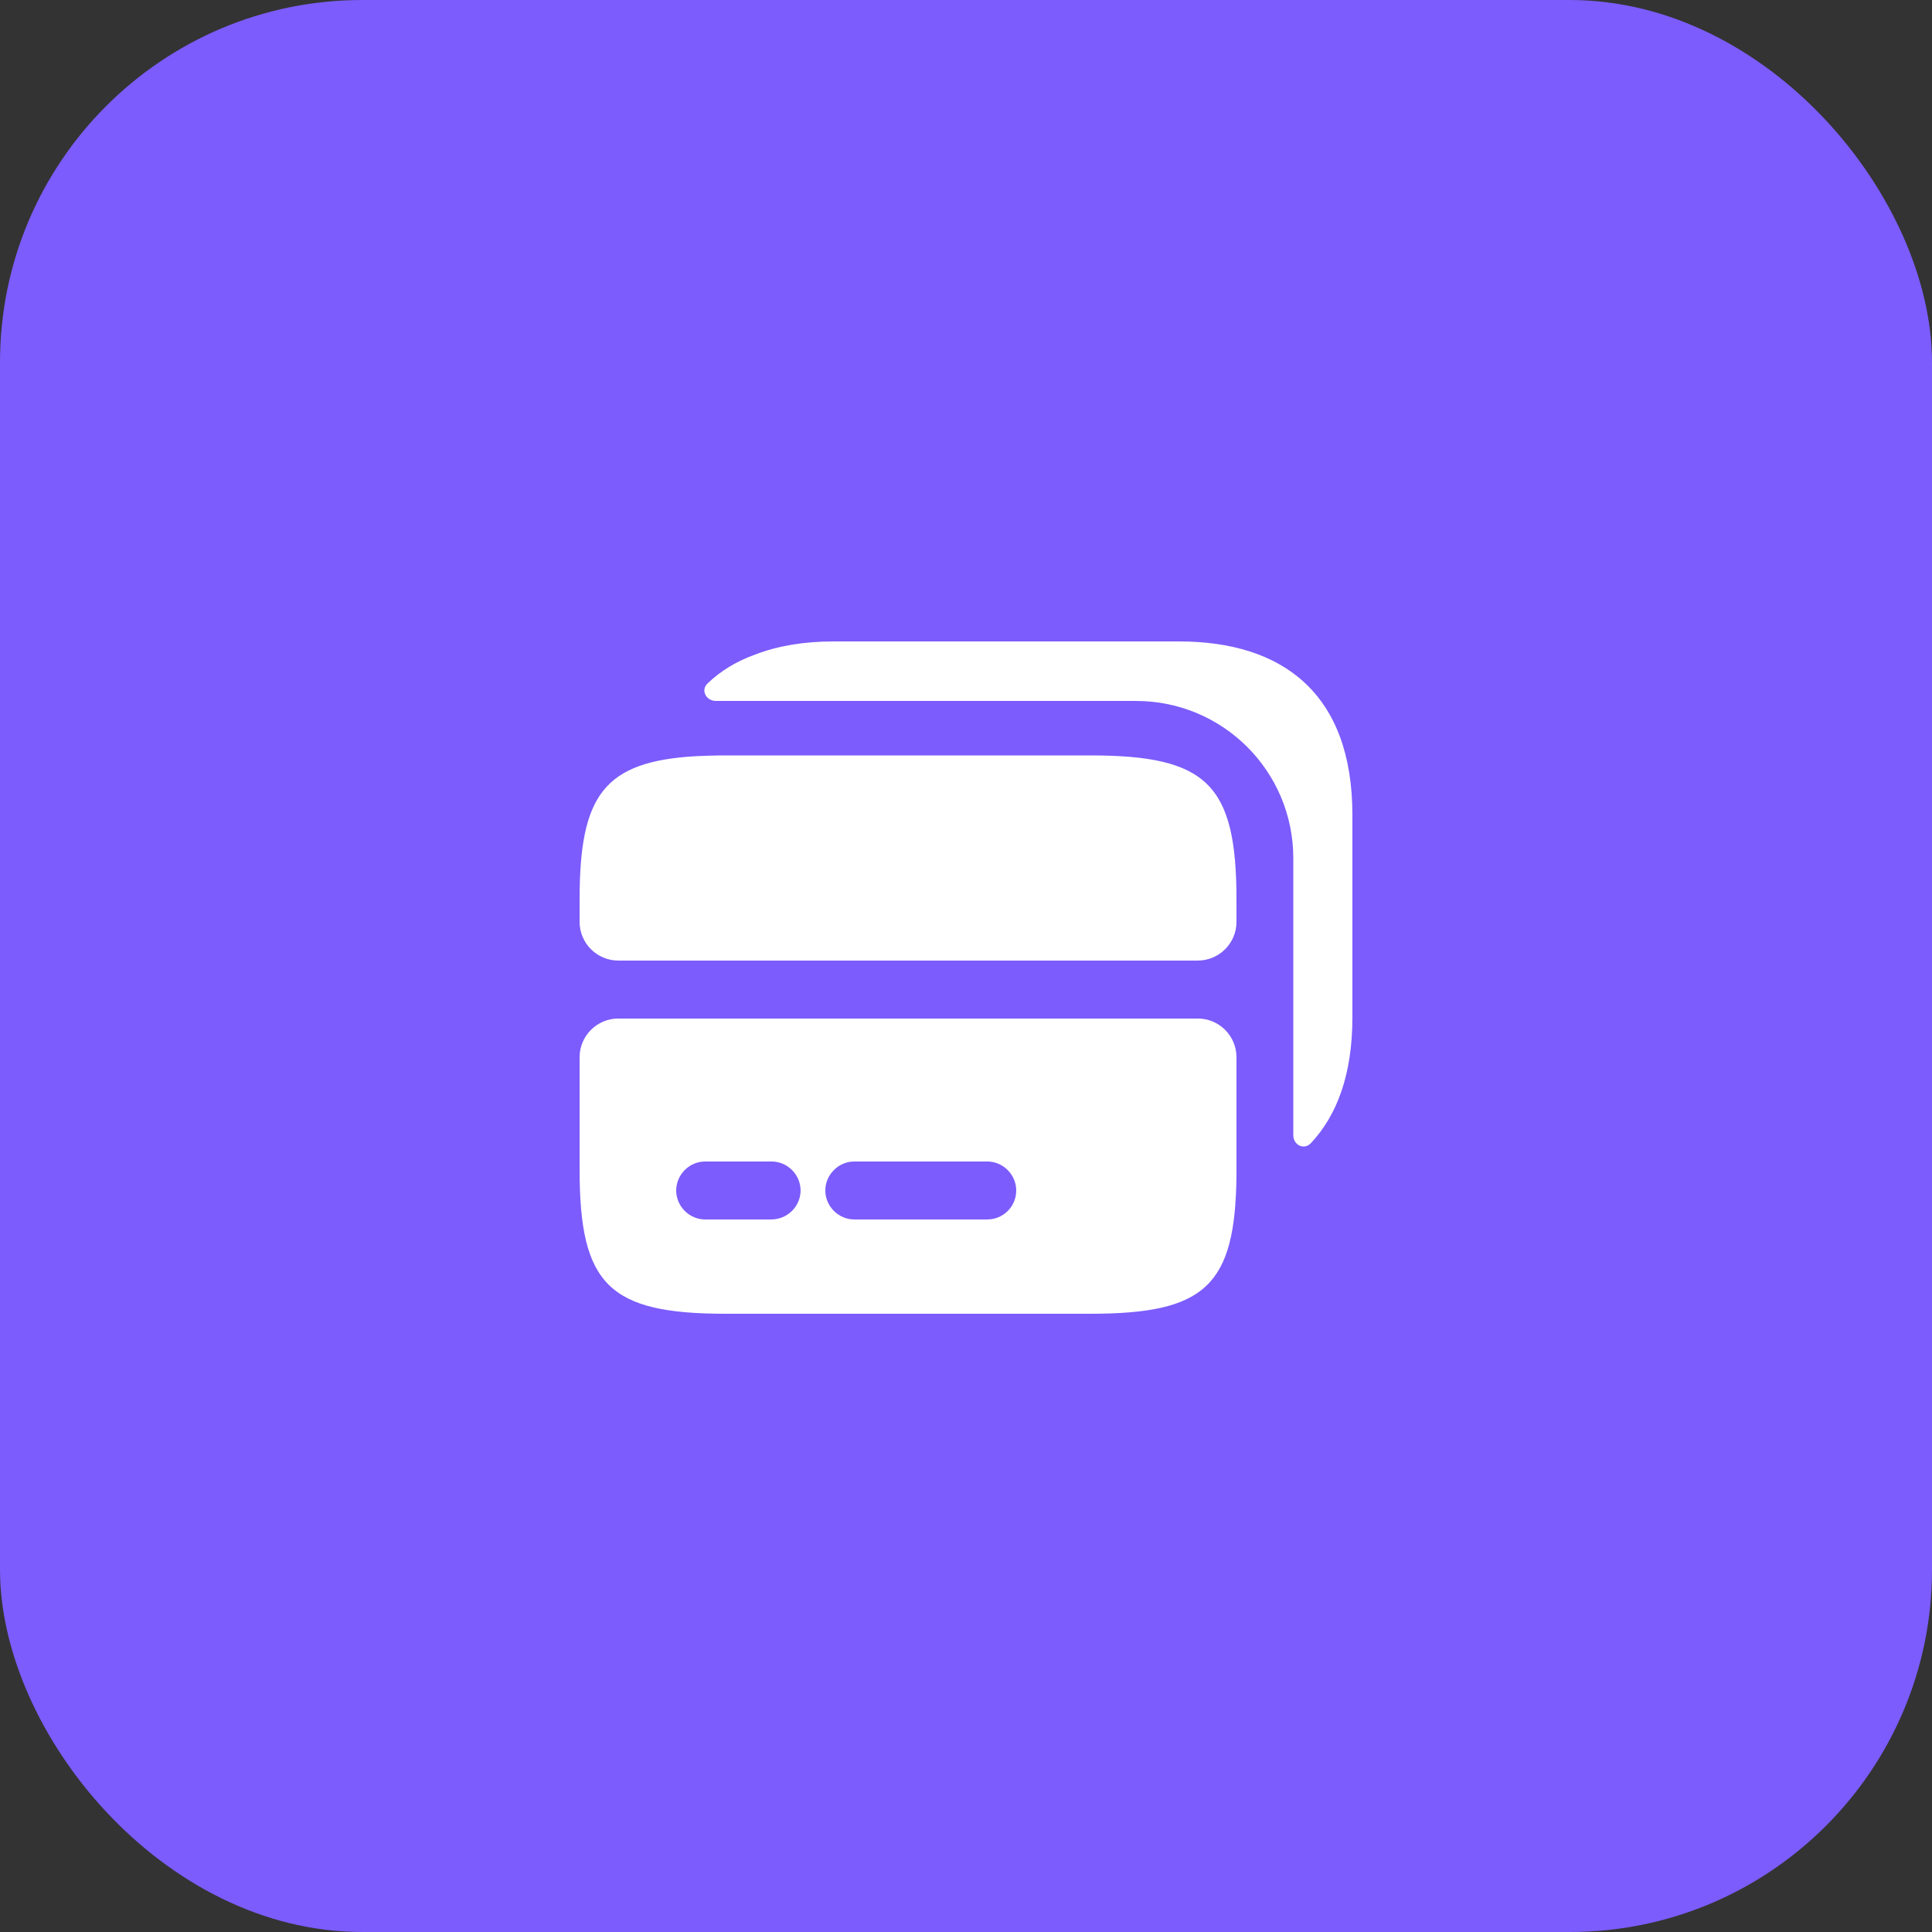 <svg width="32" height="32" viewBox="0 0 32 32" fill="none" xmlns="http://www.w3.org/2000/svg">
<rect x="0" y="0" width="32" height="32" fill="#333333" stroke="none"/>
<rect width="32" height="32" rx="6" fill="#7C5CFC"/>
<path d="M18.06 12.512H12.019C11.84 12.512 11.673 12.518 11.52 12.525C10.003 12.614 9.6 13.171 9.6 14.899V15.27C9.6 15.622 9.888 15.91 10.24 15.91H19.84C20.192 15.91 20.48 15.622 20.48 15.27V14.899C20.48 12.992 19.993 12.512 18.06 12.512Z" fill="white"/>
<path d="M10.24 16.87C9.888 16.87 9.6 17.158 9.6 17.51V19.373C9.6 21.28 10.086 21.76 12.019 21.76H18.06C19.961 21.76 20.46 21.299 20.48 19.475V17.51C20.48 17.158 20.192 16.87 19.84 16.87H10.24ZM12.774 20.198H11.68C11.417 20.198 11.2 19.981 11.2 19.718C11.2 19.456 11.417 19.238 11.68 19.238H12.78C13.043 19.238 13.26 19.456 13.26 19.718C13.26 19.981 13.043 20.198 12.774 20.198ZM16.352 20.198H14.15C13.888 20.198 13.67 19.981 13.67 19.718C13.67 19.456 13.888 19.238 14.15 19.238H16.352C16.614 19.238 16.832 19.456 16.832 19.718C16.832 19.981 16.62 20.198 16.352 20.198Z" fill="white"/>
<path d="M22.4 16.851V13.498C22.4 11.494 21.254 10.624 19.526 10.624H13.811C13.325 10.624 12.89 10.694 12.506 10.842C12.205 10.95 11.936 11.11 11.718 11.322C11.603 11.43 11.693 11.61 11.859 11.61H18.816C20.256 11.61 21.421 12.774 21.421 14.214V18.803C21.421 18.963 21.594 19.053 21.709 18.938C22.15 18.47 22.4 17.786 22.4 16.851Z" fill="white"/>
</svg>

